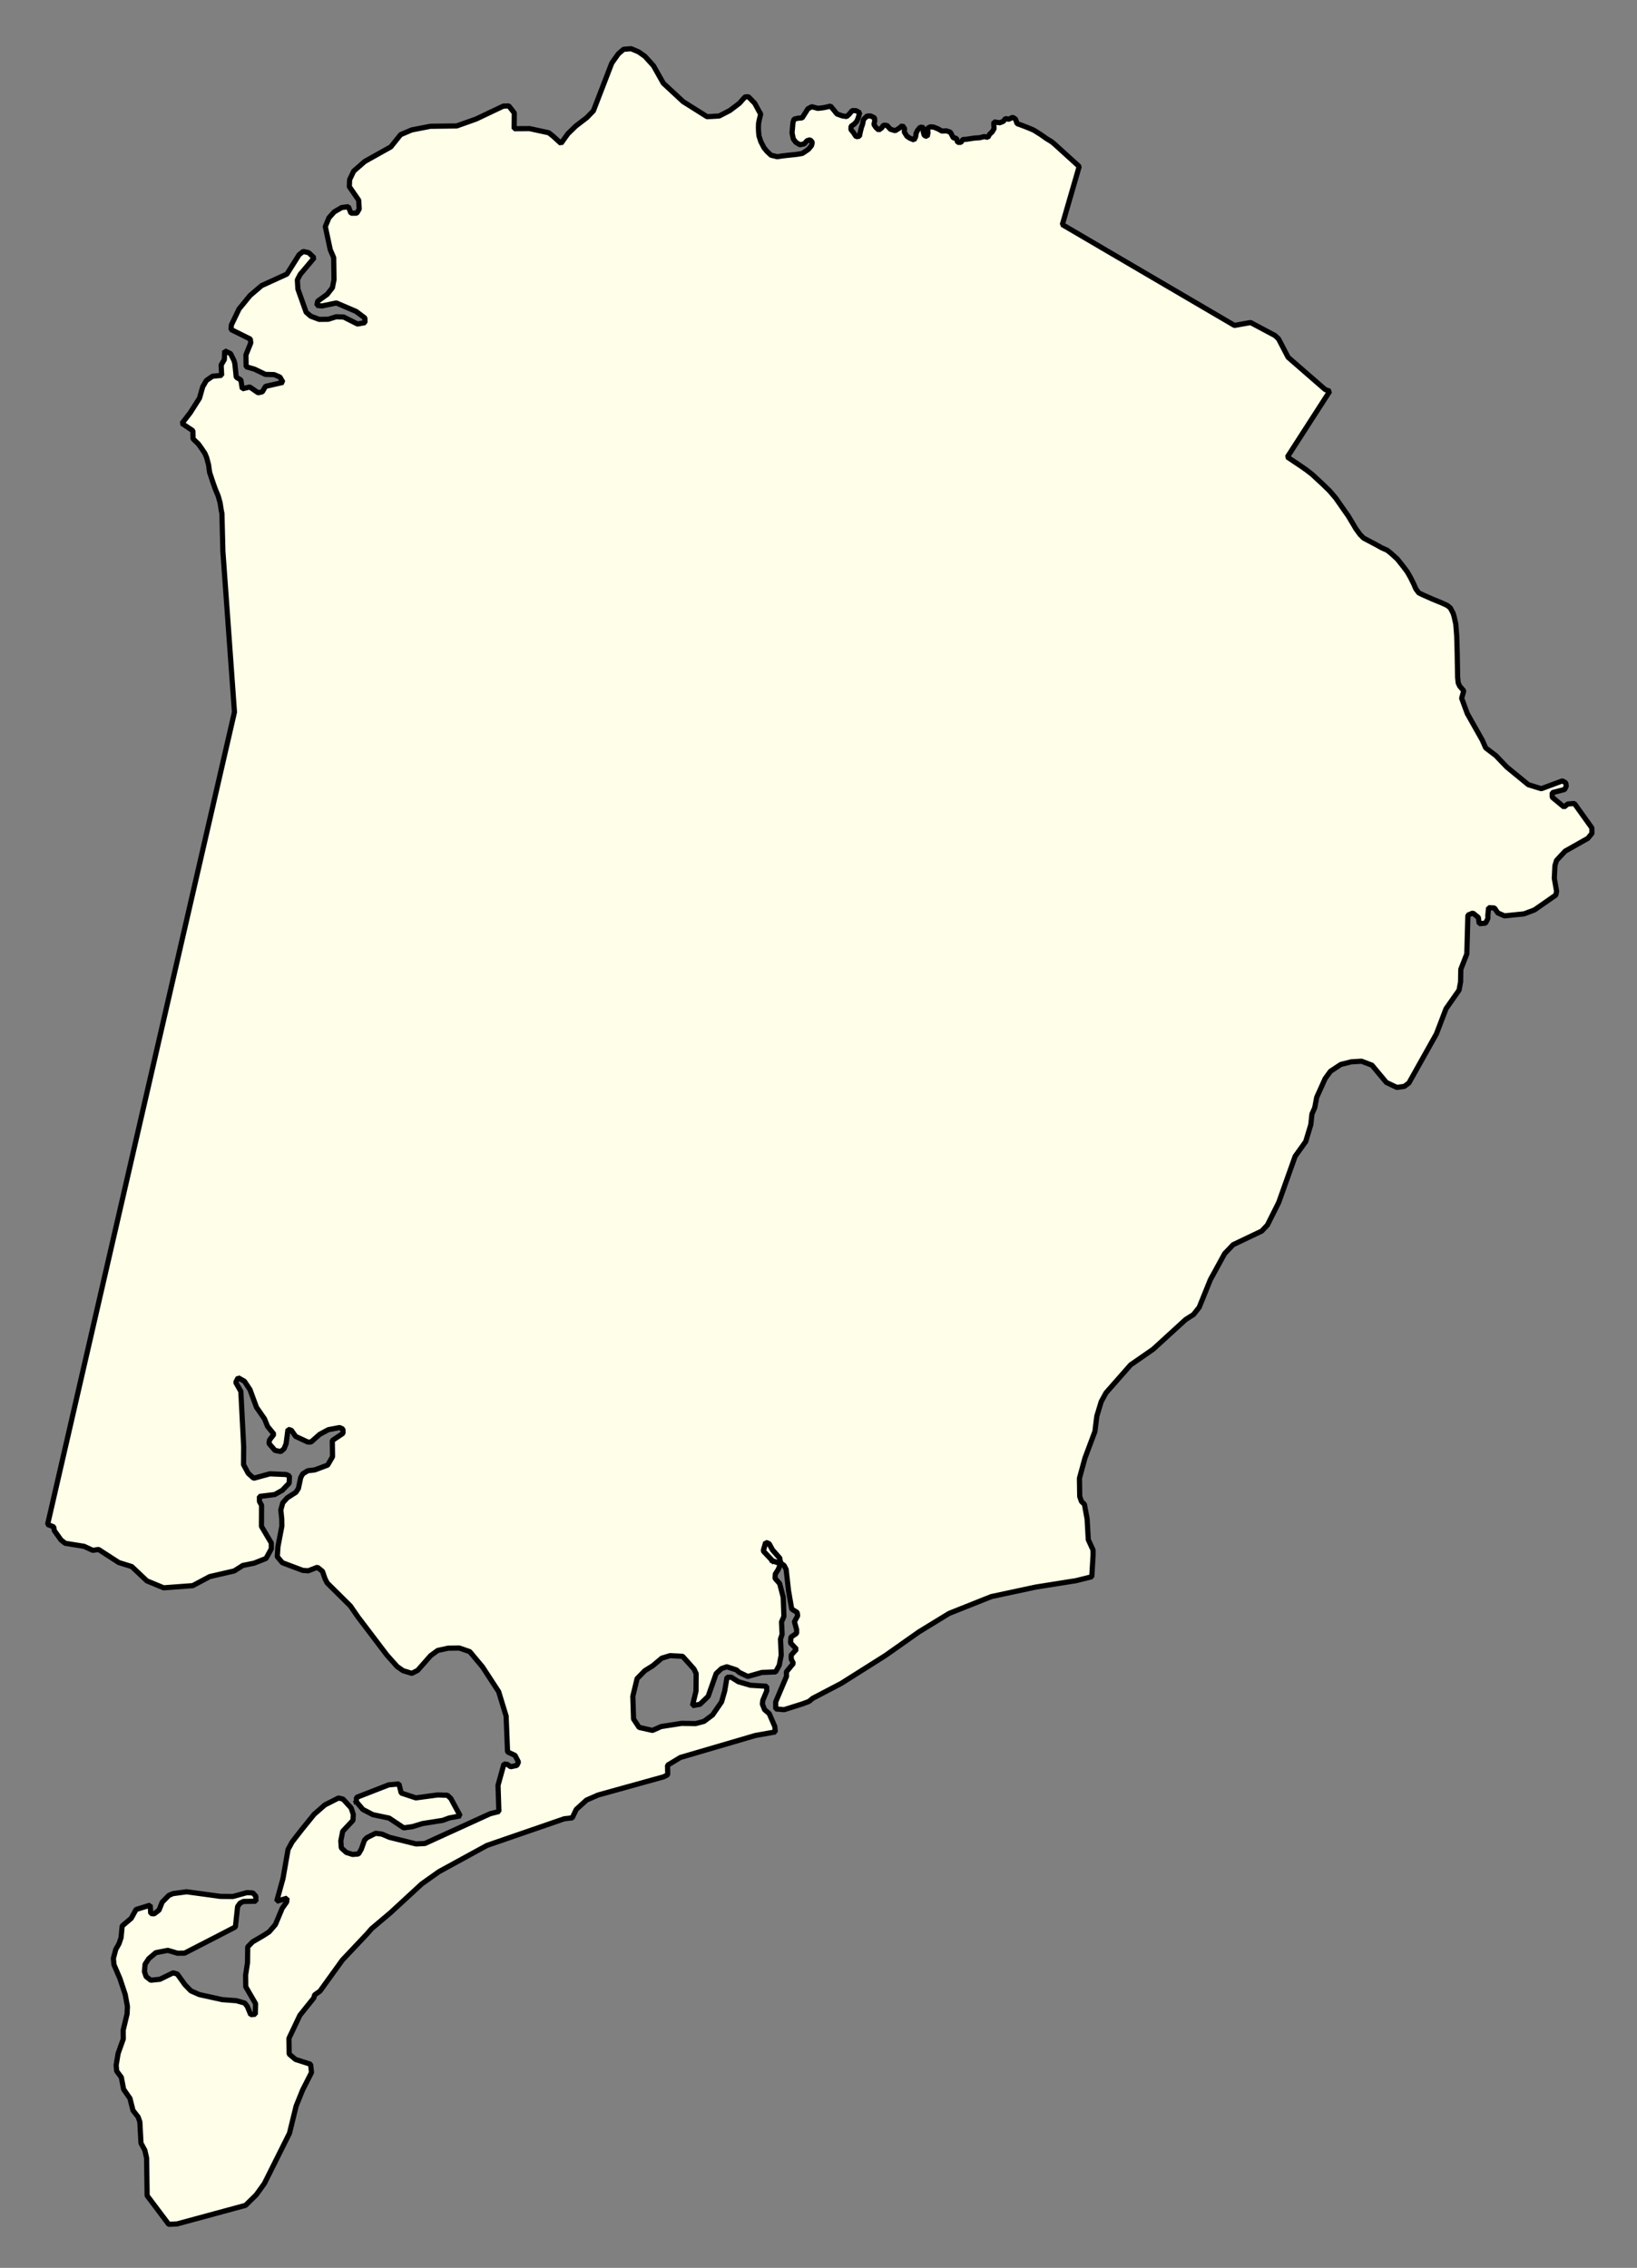 <svg xmlns="http://www.w3.org/2000/svg" role="img" viewBox="1888.26 906.63 70.11 97.11"><rect x="1888.26" y="906.63" width="70.11" height="97.11" fill="#808080" stroke="none"/><title>Yarmouth</title><g id="g14955" fill="#fefee9" fill-opacity="1" fill-rule="evenodd" stroke="#000" stroke-linecap="square" stroke-linejoin="bevel" stroke-opacity="1" stroke-width=".098" transform="translate(-216.714 -21.7) scale(2.264)"><path id="path15969" d="M 944.375,439.561 L 944.526,439.612 L 944.48,439.725 L 944.426,439.81 L 944.42,439.891 L 944.508,439.991 L 944.575,440.249 L 944.588,440.612 L 944.543,440.716 L 944.554,440.951 L 944.524,441.039 L 944.537,441.345 L 944.5,441.536 L 944.431,441.662 L 944.172,441.672 L 943.905,441.748 L 943.746,441.672 L 943.69,441.624 L 943.508,441.564 L 943.407,441.599 L 943.306,441.694 L 943.155,442.124 L 943,442.274 L 942.858,442.3 L 942.925,442.025 L 942.928,441.693 L 942.887,441.607 L 942.671,441.366 L 942.434,441.354 L 942.278,441.402 L 942.106,441.546 L 941.958,441.638 L 941.811,441.788 L 941.73,442.122 L 941.744,442.553 L 941.849,442.711 L 942.102,442.768 L 942.266,442.695 L 942.651,442.635 L 942.919,442.639 L 943.076,442.597 L 943.239,442.475 L 943.409,442.228 L 943.468,442.022 L 943.512,441.763 L 943.59,441.761 L 943.726,441.847 L 943.955,441.914 L 944.262,441.933 L 944.264,442.02 L 944.188,442.202 L 944.181,442.271 L 944.222,442.375 L 944.31,442.45 L 944.416,442.695 L 944.425,442.797 L 944.048,442.864 L 942.629,443.28 L 942.387,443.427 L 942.39,443.607 L 942.312,443.646 L 941.073,443.99 L 940.854,444.086 L 940.66,444.262 L 940.584,444.422 L 940.434,444.439 L 938.97,444.944 L 938.064,445.439 L 937.736,445.672 L 937.146,446.216 L 936.788,446.518 L 936.702,446.617 L 936.236,447.111 L 935.811,447.7 L 935.71,447.771 L 935.695,447.828 L 935.432,448.155 L 935.225,448.592 L 935.229,448.889 L 935.349,448.991 L 935.634,449.082 L 935.652,449.237 L 935.483,449.57 L 935.361,449.872 L 935.235,450.387 L 934.76,451.338 L 934.605,451.553 L 934.403,451.751 L 933.109,452.102 L 932.951,452.11 L 932.542,451.567 L 932.532,450.857 L 932.499,450.709 L 932.426,450.575 L 932.404,450.172 L 932.372,450.08 L 932.275,449.956 L 932.217,449.728 L 932.097,449.555 L 932.054,449.329 L 931.966,449.211 L 931.956,449.1 L 931.993,448.878 L 932.091,448.603 L 932.089,448.438 L 932.163,448.129 L 932.169,447.986 L 932.127,447.761 L 932.028,447.463 L 931.914,447.197 L 931.904,447.079 L 931.949,446.91 L 932.011,446.8 L 932.049,446.687 L 932.07,446.467 L 932.241,446.322 L 932.333,446.155 L 932.6,446.073 L 932.61,446.23 L 932.673,446.238 L 932.767,446.167 L 932.827,446.016 L 932.952,445.889 L 933.03,445.855 L 933.289,445.82 L 933.929,445.907 L 934.165,445.909 L 934.431,445.836 L 934.542,445.842 L 934.598,445.903 L 934.599,445.999 L 934.363,446.003 L 934.3,446.035 L 934.254,446.099 L 934.212,446.485 L 933.884,446.655 L 933.25,446.981 L 933.116,446.982 L 932.934,446.928 L 932.706,446.972 L 932.574,447.084 L 932.504,447.189 L 932.491,447.329 L 932.523,447.424 L 932.611,447.493 L 932.784,447.475 L 933.034,447.353 L 933.113,447.376 L 933.258,447.579 L 933.37,447.694 L 933.528,447.764 L 933.963,447.86 L 934.231,447.88 L 934.389,447.925 L 934.437,447.988 L 934.502,448.145 L 934.589,448.136 L 934.594,447.937 L 934.408,447.617 L 934.405,447.397 L 934.441,447.16 L 934.445,446.862 L 934.538,446.767 L 934.75,446.643 L 934.851,446.577 L 934.968,446.441 L 935.097,446.133 L 935.182,446.013 L 935.189,445.941 L 934.993,446 L 935.113,445.565 L 935.208,445.02 L 935.285,444.878 L 935.47,444.64 L 935.702,444.354 L 935.905,444.177 L 936.163,444.046 L 936.249,444.068 L 936.401,444.234 L 936.442,444.357 L 936.436,444.469 L 936.242,444.676 L 936.206,444.857 L 936.215,444.99 L 936.311,445.077 L 936.429,445.114 L 936.54,445.105 L 936.593,445.016 L 936.654,444.844 L 936.701,444.796 L 936.865,444.714 L 936.983,444.729 L 937.126,444.79 L 937.63,444.915 L 937.796,444.907 L 939.031,444.344 L 939.196,444.302 L 939.18,443.806 L 939.292,443.403 L 939.355,443.41 L 939.419,443.455 L 939.537,443.43 L 939.567,443.367 L 939.502,443.241 L 939.36,443.174 L 939.333,442.496 L 939.192,442.035 L 938.886,441.566 L 938.645,441.278 L 938.447,441.21 L 938.235,441.213 L 938.039,441.256 L 937.906,441.353 L 937.659,441.633 L 937.549,441.689 L 937.383,441.638 L 937.272,441.56 L 937.078,441.343 L 936.532,440.624 L 936.387,440.414 L 935.949,439.98 L 935.908,439.901 L 935.859,439.759 L 935.763,439.682 L 935.591,439.749 L 935.488,439.742 L 935.1,439.596 L 935.004,439.481 L 935.017,439.291 L 935.091,438.904 L 935.089,438.771 L 935.071,438.598 L 935.108,438.463 L 935.194,438.368 L 935.357,438.264 L 935.404,438.191 L 935.448,437.985 L 935.486,437.916 L 935.58,437.857 L 935.714,437.841 L 935.957,437.75 L 936.049,437.592 L 936.045,437.285 L 936.248,437.149 L 936.246,437.069 L 936.183,437.04 L 935.971,437.08 L 935.807,437.168 L 935.643,437.313 L 935.581,437.314 L 935.351,437.207 L 935.27,437.091 L 935.207,437.074 L 935.171,437.345 L 935.133,437.439 L 935.071,437.494 L 934.961,437.472 L 934.848,437.342 L 934.856,437.277 L 934.941,437.166 L 934.82,437.017 L 934.763,436.876 L 934.611,436.657 L 934.488,436.323 L 934.383,436.165 L 934.264,436.097 L 934.218,436.185 L 934.315,436.356 L 934.369,437.409 L 934.366,437.741 L 934.455,437.906 L 934.558,437.999 L 934.864,437.915 L 935.172,437.928 L 935.235,437.957 L 935.229,438.091 L 935.097,438.228 L 934.956,438.307 L 934.666,438.343 L 934.667,438.439 L 934.707,438.509 L 934.705,438.909 L 934.891,439.223 L 934.892,439.332 L 934.792,439.515 L 934.565,439.605 L 934.353,439.648 L 934.189,439.752 L 933.726,439.859 L 933.405,440.03 L 932.855,440.071 L 932.538,439.94 L 932.251,439.669 L 932.006,439.593 L 931.624,439.346 L 931.514,439.362 L 931.348,439.286 L 930.993,439.229 L 930.913,439.166 L 930.785,438.987 L 930.776,438.919 L 930.659,438.873 L 934.194,423.509 L 933.975,420.466 L 933.957,419.752 L 933.945,419.695 L 933.923,419.552 L 933.886,419.42 L 933.833,419.293 L 933.792,419.179 L 933.753,419.062 L 933.724,418.975 L 933.704,418.83 L 933.667,418.691 L 933.634,418.614 L 933.576,418.527 L 933.512,418.437 L 933.41,418.339 L 933.408,418.187 L 933.201,418.048 L 933.356,417.848 L 933.533,417.57 L 933.593,417.357 L 933.662,417.237 L 933.779,417.156 L 933.952,417.139 L 933.942,416.944 L 934.003,416.84 L 934.009,416.675 L 934.12,416.728 L 934.185,416.859 L 934.201,416.914 L 934.228,417.174 L 934.316,417.227 L 934.342,417.394 L 934.483,417.359 L 934.642,417.469 L 934.721,417.451 L 934.782,417.347 L 935.112,417.272 L 935.055,417.172 L 934.944,417.125 L 934.779,417.121 L 934.573,417.022 L 934.415,416.976 L 934.411,416.753 L 934.503,416.524 L 934.494,416.453 L 934.129,416.272 L 934.136,416.185 L 934.281,415.883 L 934.49,415.628 L 934.708,415.442 L 935.186,415.224 L 935.417,414.857 L 935.495,414.796 L 935.597,414.818 L 935.701,414.917 L 935.438,415.229 L 935.384,415.333 L 935.394,415.506 L 935.55,415.945 L 935.637,416.02 L 935.796,416.08 L 935.969,416.078 L 936.118,416.031 L 936.26,416.036 L 936.522,416.168 L 936.663,416.142 L 936.662,416.055 L 936.495,415.93 L 936.122,415.77 L 935.847,415.827 L 935.753,415.815 L 935.768,415.737 L 935.947,415.608 L 936.047,415.481 L 936.077,415.331 L 936.071,414.912 L 936.006,414.762 L 935.913,414.325 L 935.982,414.158 L 936.082,414.047 L 936.223,413.965 L 936.349,413.949 L 936.398,414.072 L 936.508,414.072 L 936.554,413.993 L 936.544,413.826 L 936.367,413.57 L 936.373,413.437 L 936.45,413.276 L 936.66,413.093 L 937.152,412.818 L 937.337,412.587 L 937.548,412.497 L 937.902,412.428 L 938.398,412.422 L 938.766,412.291 L 939.282,412.046 L 939.384,412.043 L 939.488,412.177 L 939.485,412.474 L 939.776,412.472 L 940.14,412.551 L 940.22,412.614 L 940.371,412.752 L 940.502,412.569 L 940.65,412.425 L 940.86,412.264 L 940.984,412.136 L 941.332,411.233 L 941.456,411.058 L 941.556,410.972 L 941.698,410.961 L 941.841,411.022 L 941.96,411.106 L 942.121,411.284 L 942.307,411.614 L 942.682,411.962 L 943.135,412.247 L 943.364,412.234 L 943.567,412.129 L 943.746,411.993 L 943.854,411.872 L 943.917,411.87 L 944.037,411.994 L 944.118,412.144 L 944.149,412.196 L 944.12,412.315 L 944.108,412.38 L 944.106,412.457 L 944.109,412.535 L 944.117,412.612 L 944.151,412.717 L 944.211,412.834 L 944.267,412.902 L 944.344,412.975 L 944.461,413.004 L 944.553,412.99 L 944.661,412.977 L 944.761,412.967 L 944.839,412.958 L 944.935,412.942 L 944.986,412.909 L 945.054,412.862 L 945.111,412.792 L 945.125,412.729 L 945.083,412.684 L 945.026,412.701 L 944.971,412.762 L 944.89,412.777 L 944.815,412.732 L 944.766,412.668 L 944.742,412.552 L 944.759,412.359 L 944.779,412.294 L 944.853,412.276 L 944.934,412.269 L 945.042,412.097 L 945.116,412.058 L 945.229,412.089 L 945.329,412.078 L 945.403,412.063 L 945.47,412.046 L 945.537,412.127 L 945.593,412.196 L 945.694,412.232 L 945.775,412.244 L 945.82,412.203 L 945.881,412.131 L 945.952,412.133 L 946.022,412.171 L 945.991,412.278 L 945.965,412.337 L 945.915,412.39 L 945.858,412.428 L 945.856,412.49 L 945.902,412.546 L 945.954,412.625 L 946.016,412.618 L 946.034,412.533 L 946.054,412.452 L 946.076,412.392 L 946.094,412.299 L 946.161,412.235 L 946.228,412.233 L 946.303,412.269 L 946.305,412.336 L 946.291,412.395 L 946.331,412.453 L 946.382,412.499 L 946.438,412.459 L 946.472,412.407 L 946.539,412.413 L 946.602,412.484 L 946.693,412.512 L 946.778,412.459 L 946.828,412.414 L 946.871,412.471 L 946.866,412.538 L 946.916,412.617 L 946.966,412.651 L 947.051,412.687 L 947.081,412.623 L 947.089,412.56 L 947.116,412.506 L 947.169,412.444 L 947.231,412.454 L 947.225,412.539 L 947.244,412.602 L 947.299,412.622 L 947.314,412.549 L 947.306,412.466 L 947.358,412.438 L 947.421,412.444 L 947.501,412.476 L 947.578,412.519 L 947.659,412.514 L 947.736,412.539 L 947.794,412.648 L 947.851,412.655 L 947.875,412.733 L 947.938,412.732 L 947.974,412.678 L 948.041,412.674 L 948.121,412.662 L 948.196,412.651 L 948.29,412.645 L 948.376,412.623 L 948.447,412.637 L 948.479,412.579 L 948.527,412.535 L 948.565,412.471 L 948.558,412.404 L 948.56,412.345 L 948.671,412.362 L 948.739,412.335 L 948.779,412.281 L 948.839,412.296 L 948.917,412.258 L 948.971,412.295 L 948.998,412.377 L 949.099,412.414 L 949.21,412.457 L 949.314,412.501 L 949.451,412.587 L 949.552,412.659 L 949.649,412.718 L 949.699,412.758 L 950.174,413.189 L 949.855,414.288 L 953.112,416.195 L 953.416,416.14 L 953.878,416.386 L 953.945,416.449 L 954.004,416.562 L 954.126,416.797 L 954.827,417.407 L 954.914,417.439 L 954.112,418.684 L 954.384,418.866 L 954.474,418.929 L 954.582,419.013 L 954.657,419.083 L 954.773,419.19 L 954.912,419.325 L 955.027,419.46 L 955.15,419.636 L 955.264,419.799 L 955.347,419.937 L 955.405,420.036 L 955.486,420.148 L 955.553,420.216 L 955.802,420.348 L 955.897,420.401 L 956.001,420.447 L 956.073,420.505 L 956.191,420.612 L 956.303,420.752 L 956.378,420.852 L 956.442,420.963 L 956.506,421.093 L 956.543,421.179 L 956.598,421.253 L 956.67,421.288 L 956.852,421.369 L 957.035,421.444 L 957.137,421.491 L 957.195,421.538 L 957.248,421.639 L 957.268,421.708 L 957.298,421.843 L 957.315,422.055 L 957.32,422.203 L 957.325,422.407 L 957.333,422.85 L 957.344,422.956 L 957.372,423.017 L 957.449,423.106 L 957.409,423.246 L 957.516,423.537 L 957.799,424.038 L 957.864,424.185 L 958.056,424.331 L 958.264,424.548 L 958.67,424.881 L 958.916,424.957 L 959.315,424.809 L 959.379,424.847 L 959.388,424.909 L 959.357,424.972 L 959.122,425.032 L 959.123,425.119 L 959.346,425.304 L 959.416,425.246 L 959.542,425.237 L 959.872,425.698 L 959.874,425.801 L 959.796,425.896 L 959.367,426.138 L 959.204,426.313 L 959.174,426.41 L 959.162,426.652 L 959.205,426.896 L 959.191,426.968 L 958.786,427.25 L 958.59,427.324 L 958.22,427.362 L 958.094,427.307 L 958.029,427.213 L 957.919,427.207 L 957.905,427.35 L 957.906,427.412 L 957.86,427.5 L 957.742,427.51 L 957.725,427.392 L 957.621,427.309 L 957.527,427.348 L 957.507,428.081 L 957.393,428.373 L 957.389,428.612 L 957.36,428.767 L 957.113,429.119 L 956.932,429.593 L 956.411,430.523 L 956.325,430.587 L 956.184,430.607 L 955.985,430.513 L 955.712,430.186 L 955.514,430.111 L 955.318,430.123 L 955.122,430.173 L 954.927,430.302 L 954.827,430.439 L 954.667,430.794 L 954.63,430.99 L 954.577,431.11 L 954.556,431.309 L 954.459,431.631 L 954.259,431.91 L 953.949,432.781 L 953.735,433.209 L 953.627,433.324 L 953.087,433.581 L 952.925,433.751 L 952.656,434.242 L 952.444,434.766 L 952.336,434.903 L 952.188,434.997 L 951.574,435.558 L 951.146,435.855 L 950.681,436.384 L 950.59,436.551 L 950.507,436.826 L 950.472,437.113 L 950.283,437.617 L 950.179,437.999 L 950.184,438.343 L 950.217,438.438 L 950.273,438.492 L 950.324,438.767 L 950.346,439.16 L 950.436,439.356 L 950.437,439.452 L 950.412,439.862 L 950.114,439.936 L 949.352,440.057 L 948.512,440.237 L 947.714,440.555 L 947.145,440.903 L 946.506,441.353 L 945.671,441.88 L 945.132,442.162 L 945.062,442.22 L 944.937,442.267 L 944.592,442.376 L 944.434,442.362 L 944.432,442.229 L 944.637,441.746 L 944.636,441.659 L 944.767,441.5 L 944.727,441.42 L 944.726,441.343 L 944.826,441.232 L 944.714,441.114 L 944.72,441.005 L 944.829,440.931 L 944.828,440.859 L 944.787,440.712 L 944.848,440.601 L 944.839,440.536 L 944.736,440.474 L 944.675,440.123 L 944.63,439.721 L 944.589,439.644 L 944.526,439.612 L 944.508,439.51 L 944.372,439.356 L 944.307,439.237 L 944.244,439.214 L 944.199,439.373 L 944.375,439.561"/><path id="path16047" d="M 944.526,439.612 L 944.375,439.561 L 944.199,439.373 L 944.244,439.214 L 944.307,439.237 L 944.372,439.356 L 944.508,439.51 L 944.526,439.612"/><path id="path16053" d="M 936.502,444.12 L 936.501,444.036 L 937.112,443.798 L 937.306,443.78 L 937.348,443.952 L 937.625,444.044 L 938.041,443.988 L 938.223,443.995 L 938.287,444.055 L 938.465,444.385 L 938.253,444.425 L 938.135,444.469 L 937.751,444.53 L 937.562,444.588 L 937.397,444.611 L 937.121,444.427 L 936.813,444.362 L 936.622,444.262 L 936.502,444.12"/></g></svg>